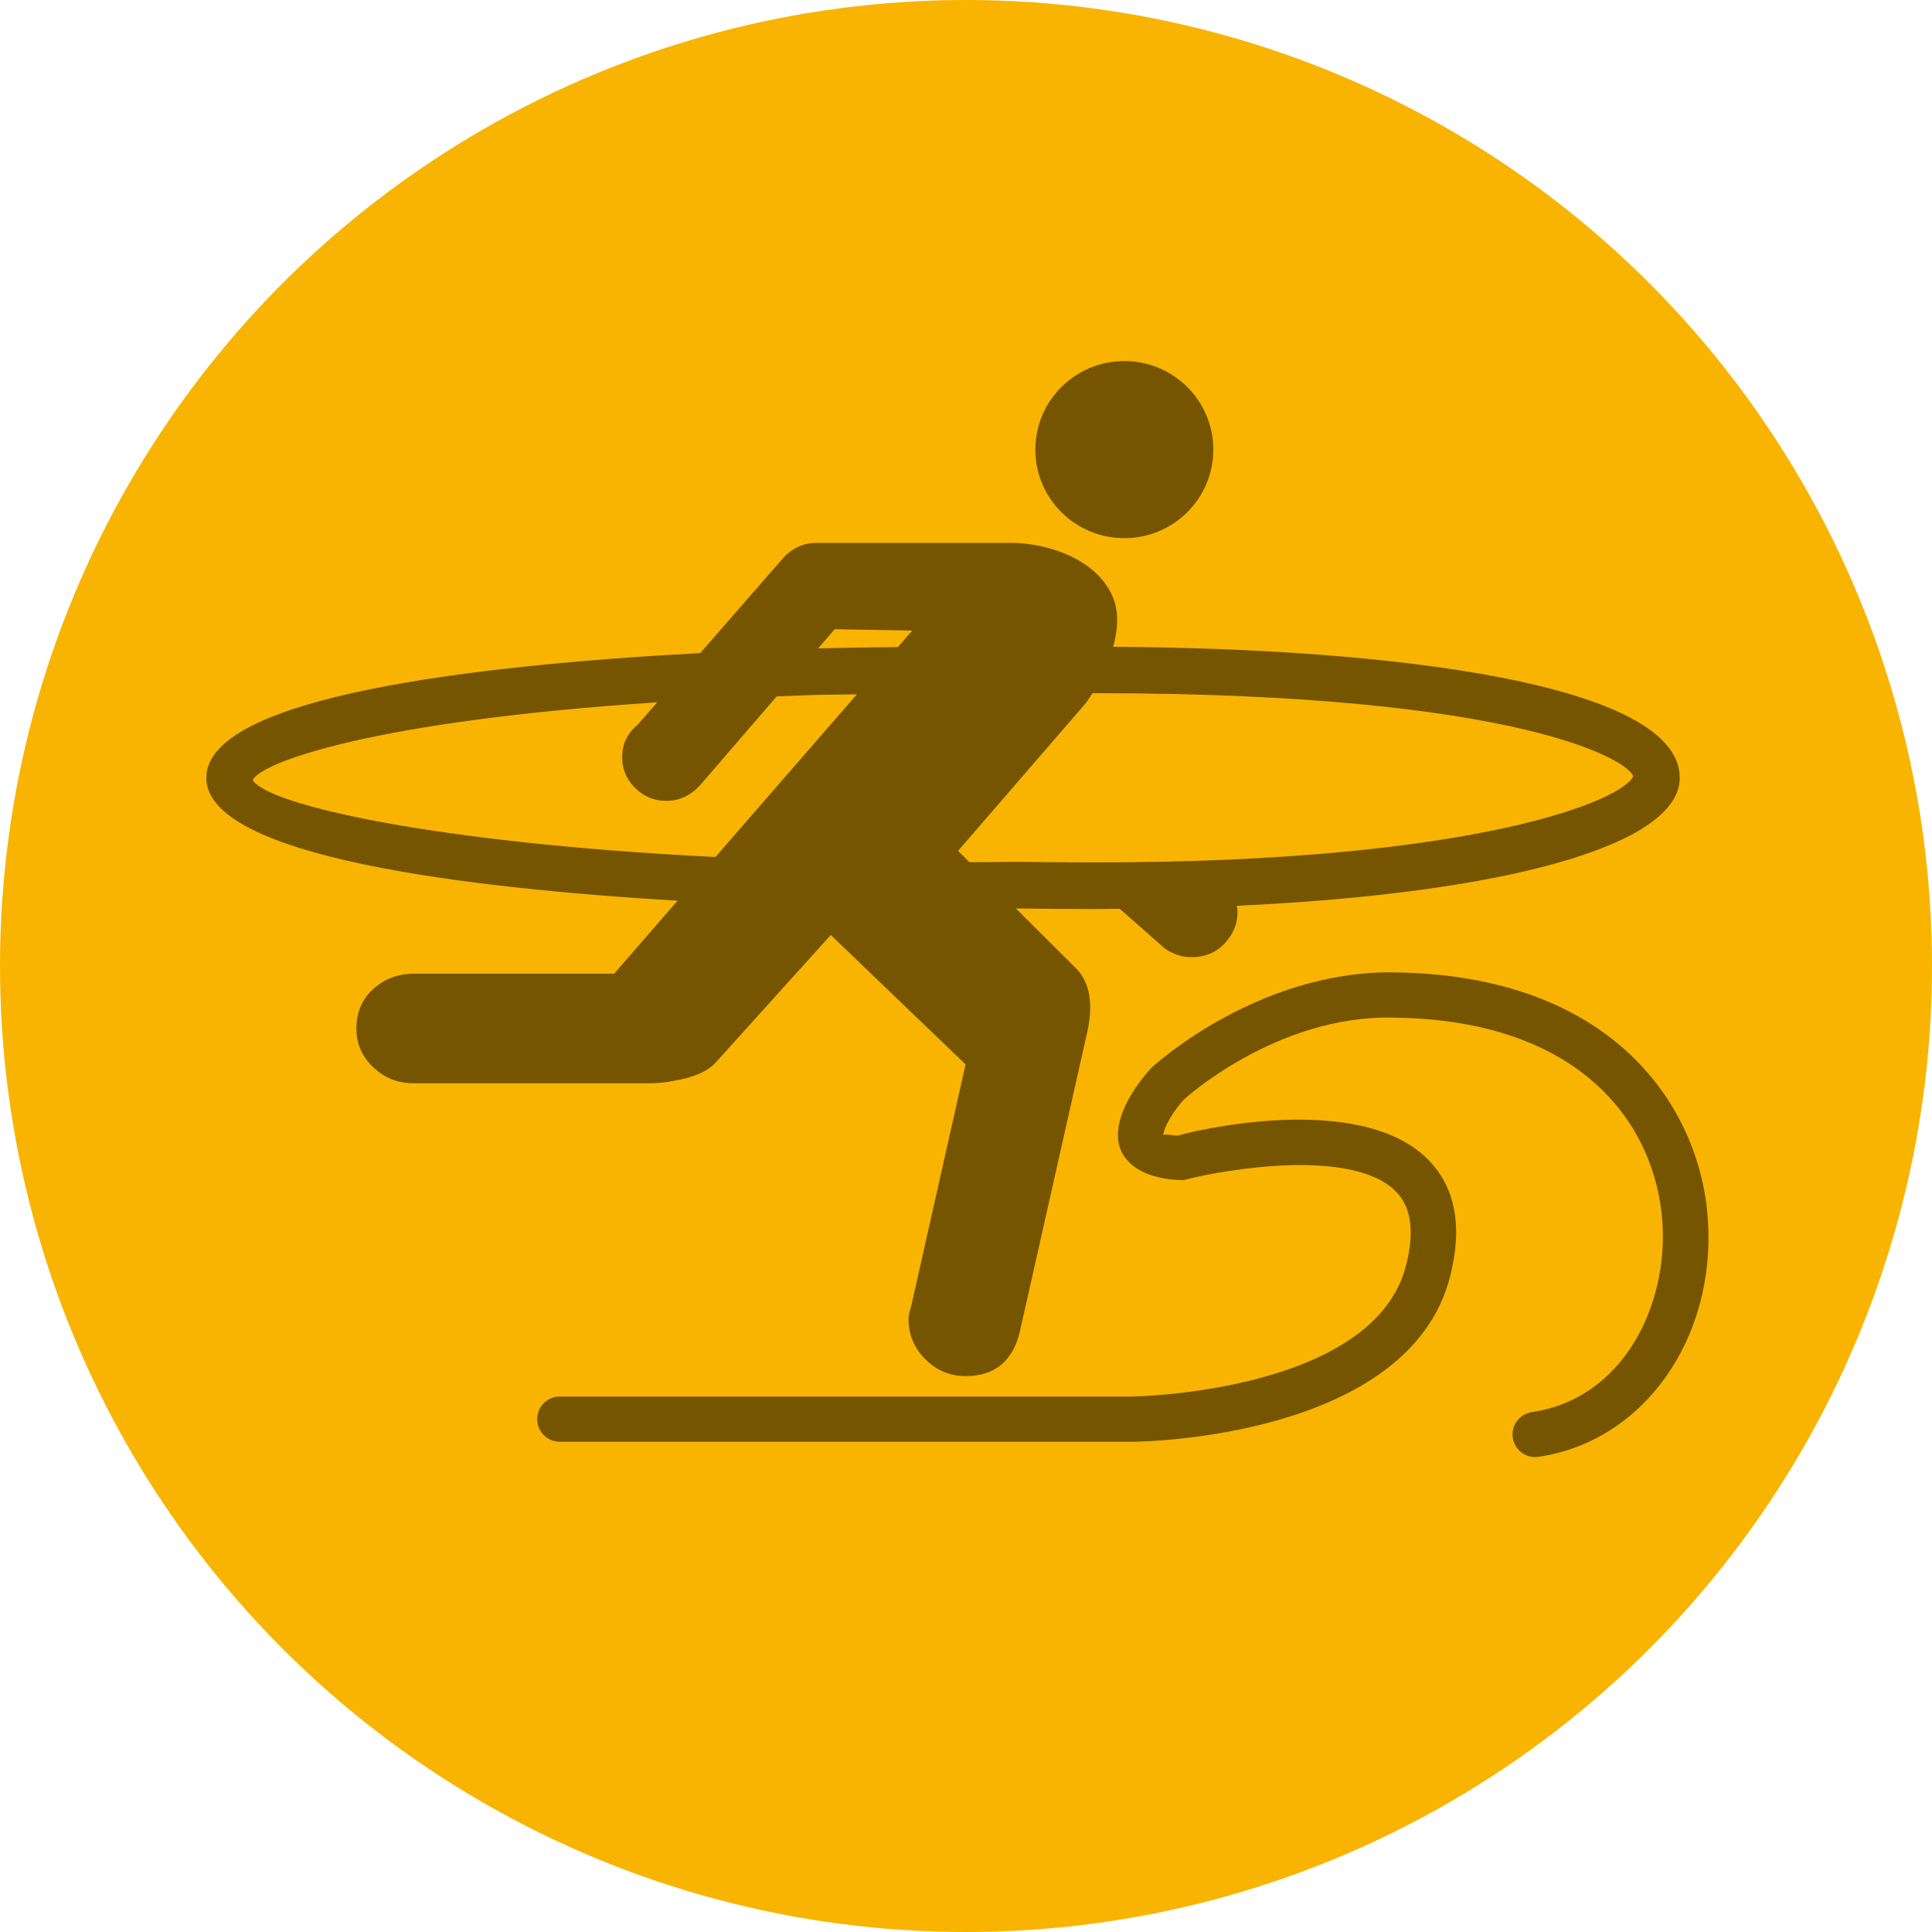 <?xml version="1.0" encoding="UTF-8"?>
<svg width="206px" height="206px" viewBox="0 0 206 206" version="1.1" xmlns="http://www.w3.org/2000/svg" xmlns:xlink="http://www.w3.org/1999/xlink">
    <!-- Generator: Sketch 51.2 (57519) - http://www.bohemiancoding.com/sketch -->
    <title>como-card__circle</title>
    <desc>Created with Sketch.</desc>
    <defs></defs>
    <g id="Escritorio" stroke="none" stroke-width="1" fill="none" fill-rule="evenodd">
        <g id="nosotros" transform="translate(-1017, -631)" fill-rule="nonzero">
            <g id="Como" transform="translate(136, 500)">
                <g id="como-card-copy" transform="translate(799, 110)">
                    <g id="como-card__circle" transform="translate(82, 21)">
                        <g id="Group-2">
                            <circle id="Oval-2" fill="#F8B400" cx="103" cy="103" r="103"></circle>
                            <g id="Group" transform="translate(22, 38)" fill="#755500">
                                <path d="M141.697,117.358 C140.514,117.358 139.478,116.501 139.303,115.302 C139.103,113.983 140.022,112.759 141.344,112.566 C151.184,111.118 155.859,101.05 155.259,92.328 C154.547,81.919 146.629,70.716 126.536,70.504 C114.102,70.229 104.323,79.155 104.227,79.243 C103.264,80.274 102.047,82.175 102.047,83.045 C102.139,82.871 103.054,83.086 103.588,83.086 C104.987,82.637 122.814,78.279 130.185,85.559 C133.163,88.497 133.983,92.71 132.626,98.074 C128.3,115.232 100.051,115.719 98.856,115.726 L37.701,115.726 C36.363,115.726 35.276,114.647 35.276,113.316 C35.276,111.984 36.363,110.906 37.701,110.906 L98.83,110.906 C99.056,110.899 124.508,110.45 127.931,96.901 C128.85,93.245 128.475,90.661 126.778,88.984 C122.188,84.446 108.925,86.597 104.202,87.827 C100.734,87.843 97.203,86.391 97.203,83.042 C97.203,79.793 100.219,76.444 100.83,75.805 C101.408,75.274 112.11,65.675 126.247,65.675 C126.361,65.675 126.476,65.675 126.587,65.684 C150.005,65.928 159.276,80.012 160.099,91.992 C160.973,104.801 153.215,115.688 142.053,117.332 C141.932,117.351 141.811,117.358 141.697,117.358 Z" id="Shape"></path>
                                <ellipse id="Oval" cx="97.883" cy="9.941" rx="9.487" ry="9.441"></ellipse>
                                <path d="M157.102,44.937 C157.102,34.854 126.269,31.131 96.691,30.97 C97.171,29.227 97.346,27.348 96.669,25.697 C95.058,21.772 90.033,19.948 85.968,19.887 L65.073,19.887 C63.681,19.887 62.492,20.419 61.475,21.532 L52.665,31.637 C28.437,32.937 0,36.305 0,44.937 C0,53.356 27.788,56.705 50.246,58.037 L43.486,65.82 L22.188,65.82 C20.456,65.82 18.984,66.358 17.796,67.459 C16.604,68.531 16.003,69.941 16.003,71.665 C16.003,73.297 16.604,74.673 17.808,75.805 C19,76.944 20.43,77.504 22.089,77.504 L47.106,77.504 C48.111,77.504 49.032,77.418 49.862,77.238 C51.982,76.871 53.46,76.232 54.289,75.315 L66.583,61.693 L80.955,75.492 L75.155,101.278 C74.967,101.838 74.875,102.281 74.875,102.663 C74.875,104.308 75.473,105.731 76.668,106.936 C77.872,108.129 79.296,108.726 80.955,108.726 C84.086,108.726 86.025,107.113 86.762,103.894 L93.812,72.56 C94.635,69.252 94.279,66.81 92.728,65.245 L86.317,58.865 C86.34,58.865 86.359,58.865 86.381,58.865 C89.102,58.9 91.867,58.926 94.68,58.926 C95.601,58.926 96.485,58.907 97.391,58.9 L102.199,63.129 C103.156,63.815 104.221,64.119 105.343,64.056 C106.729,63.976 107.866,63.442 108.728,62.417 C109.615,61.408 110.009,60.254 109.945,58.97 C109.939,58.824 109.882,58.71 109.866,58.578 C138.642,57.249 157.102,52.107 157.102,44.937 Z M75.266,29.237 L73.741,30.995 C70.877,31.02 68.016,31.068 65.232,31.134 L66.999,29.091 L75.266,29.237 Z M4.942,45.164 C5.934,43.241 17.856,38.874 48.082,36.884 L45.997,39.275 C44.891,40.192 44.338,41.337 44.338,42.71 C44.338,43.994 44.792,45.092 45.717,46.012 C46.639,46.929 47.745,47.391 49.032,47.391 C50.424,47.391 51.613,46.844 52.63,45.743 L60.811,36.258 L64.879,36.1 C66.345,36.059 67.877,36.059 69.367,36.033 L54.289,53.378 C24.413,51.895 6.503,47.837 4.942,45.164 Z M94.683,53.957 C91.892,53.957 89.146,53.928 86.384,53.894 C84.744,53.916 83.05,53.922 81.365,53.935 L80.155,52.723 L93.812,36.928 C93.812,36.928 94.092,36.536 94.479,35.91 C94.546,35.91 94.613,35.91 94.68,35.91 C140.298,35.91 151.727,43.162 152.134,44.769 C151.165,47.226 135.731,53.957 94.683,53.957 Z" id="Shape"></path>
                            </g>
                        </g>
                    </g>
                </g>
            </g>
        </g>
    </g>
</svg>